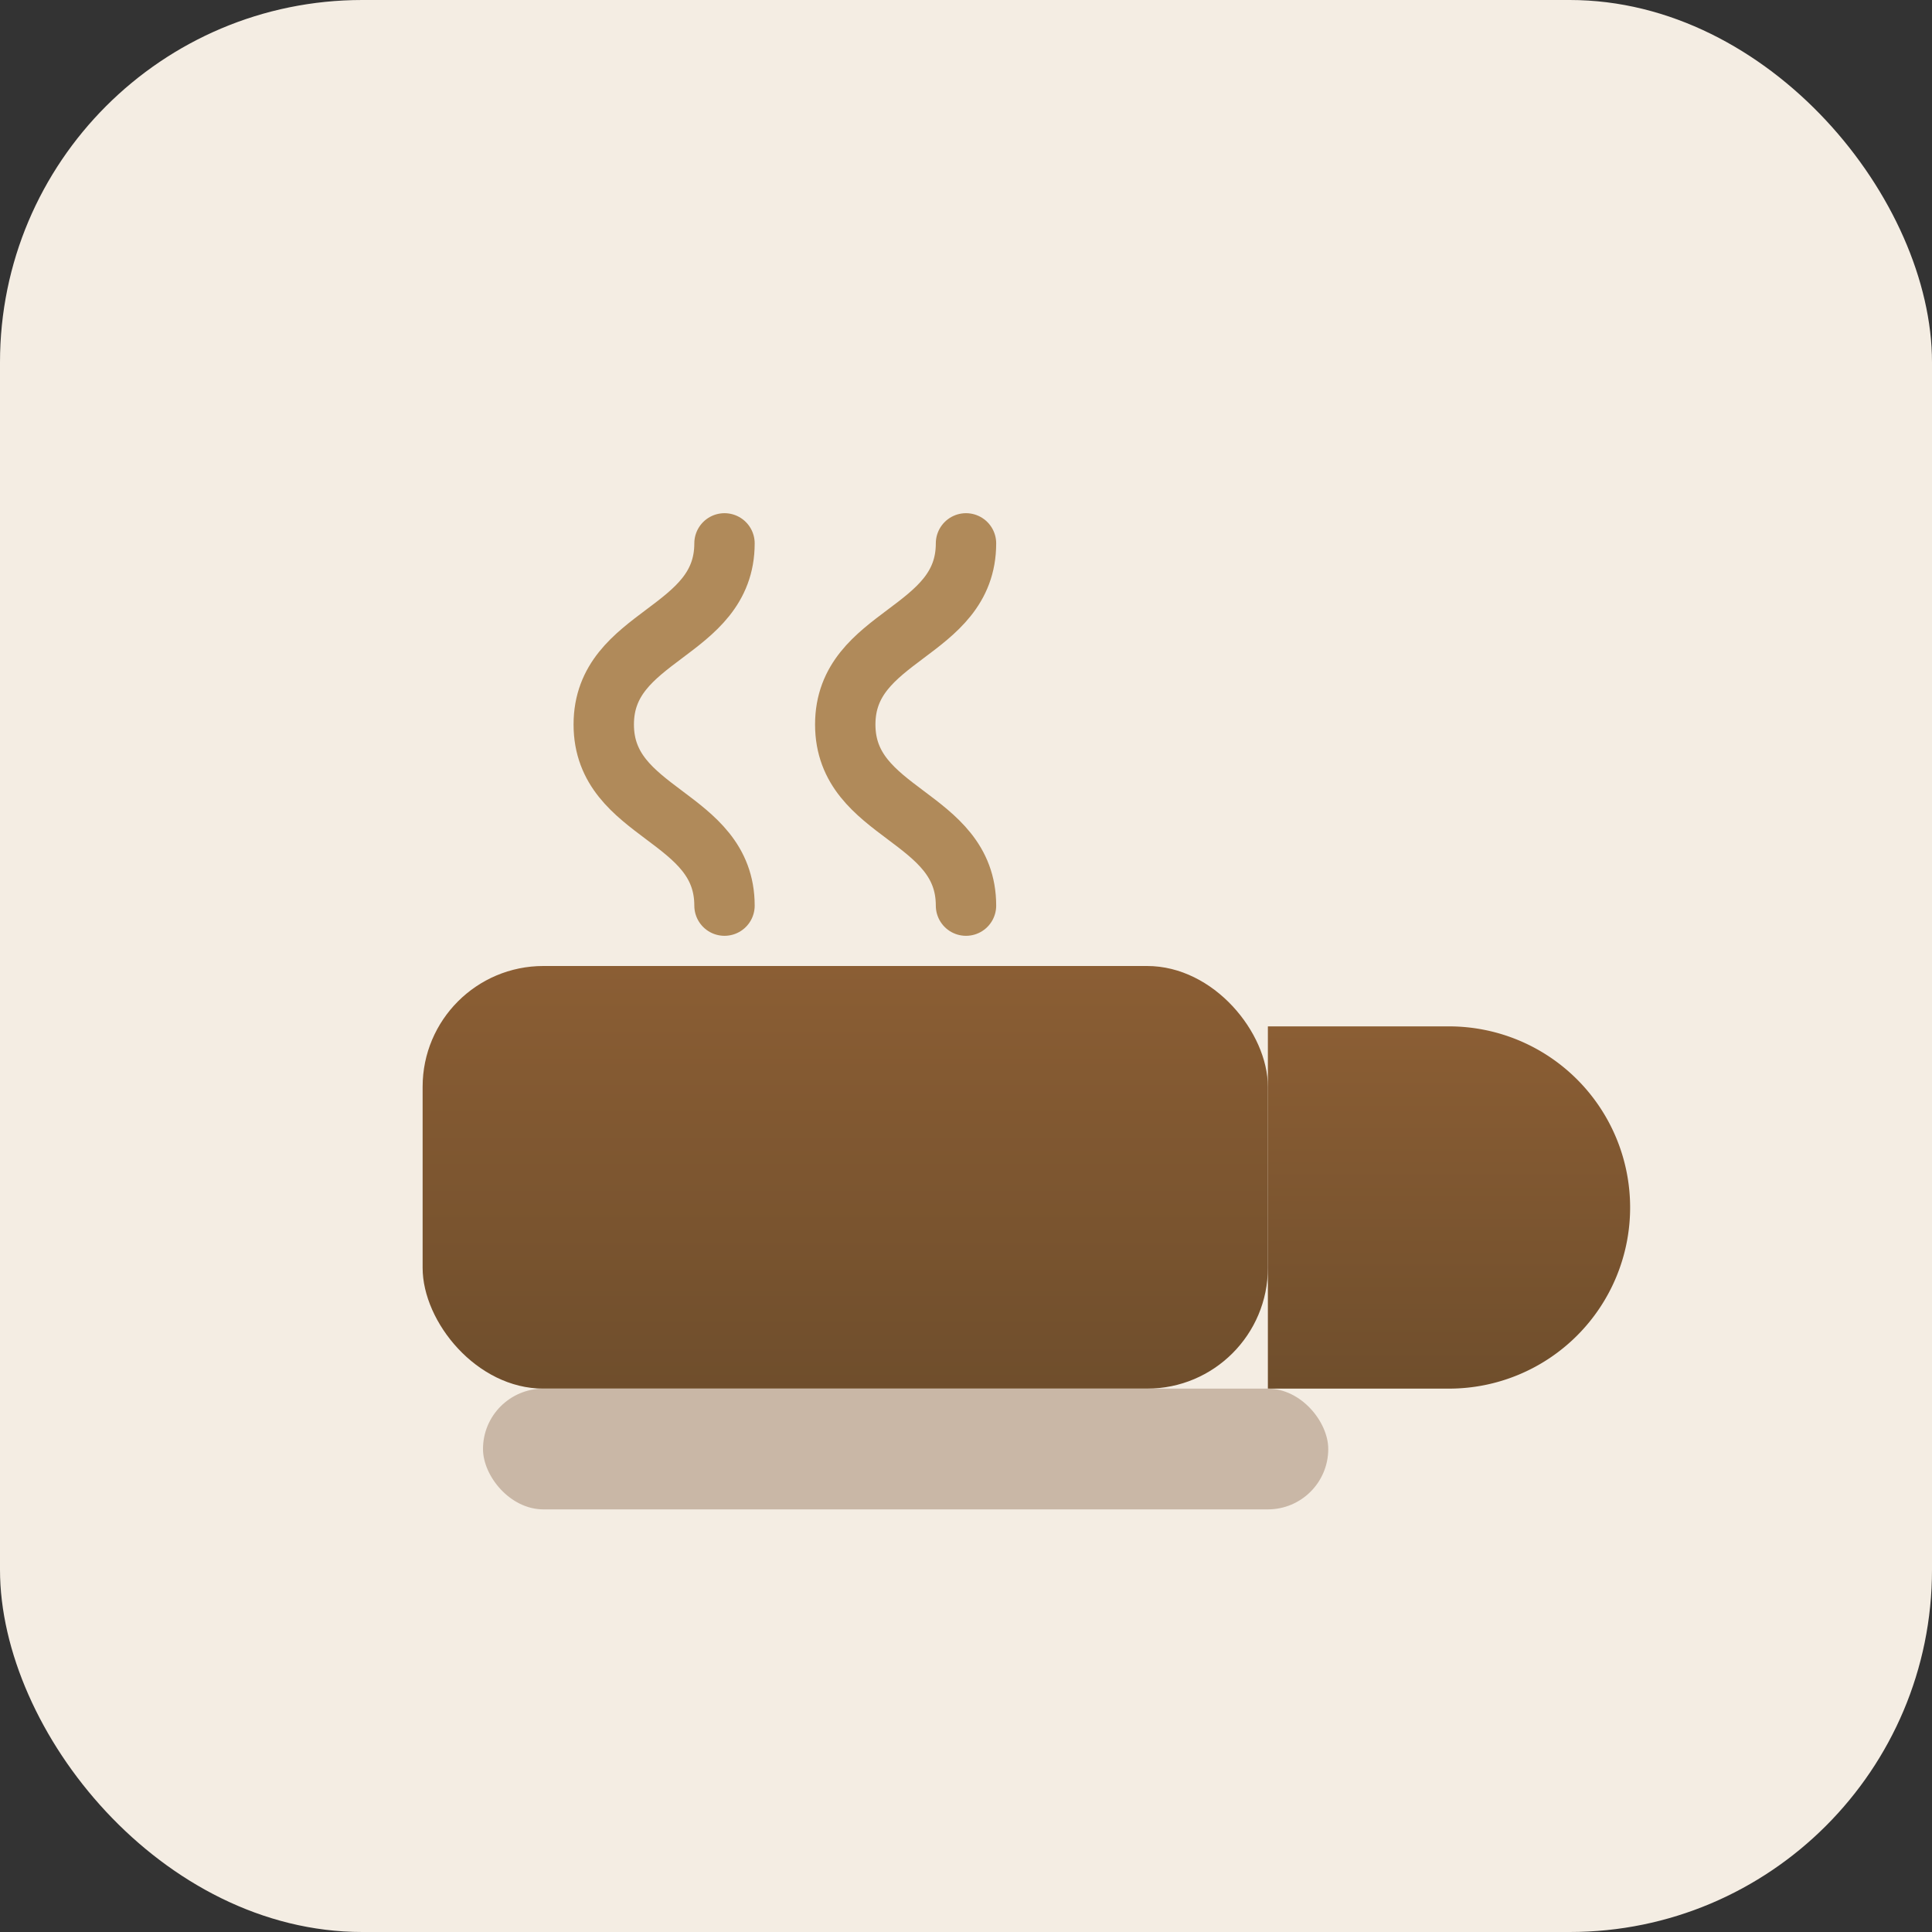 <?xml version="1.0" encoding="UTF-8"?>
<svg xmlns="http://www.w3.org/2000/svg" viewBox="0 0 64 64">
  <rect x="0" y="0" width="64" height="64" fill="#333333" stroke="none"/>
  <defs>
    <linearGradient id="g" x1="0" y1="0" x2="0" y2="1">
      <stop offset="0" stop-color="#8b5e34"/>
      <stop offset="1" stop-color="#6f4e2c"/>
    </linearGradient>
  </defs>
  <rect width="64" height="64" rx="12" ry="12" fill="#f4ede3"/>
  <g transform="translate(8,14)">
    <rect x="6" y="18" width="28" height="14" rx="4" fill="url(#g)"/>
    <path d="M34 20h6a6 6 0 010 12h-6z" fill="url(#g)"/>
    <rect x="8" y="32" width="28" height="4" rx="2" fill="#c9b7a6"/>
    <path d="M16 4c0 3-4 3-4 6s4 3 4 6M24 4c0 3-4 3-4 6s4 3 4 6" stroke="#b08a5a" stroke-width="2" fill="none" stroke-linecap="round"/>
  </g>
</svg>

